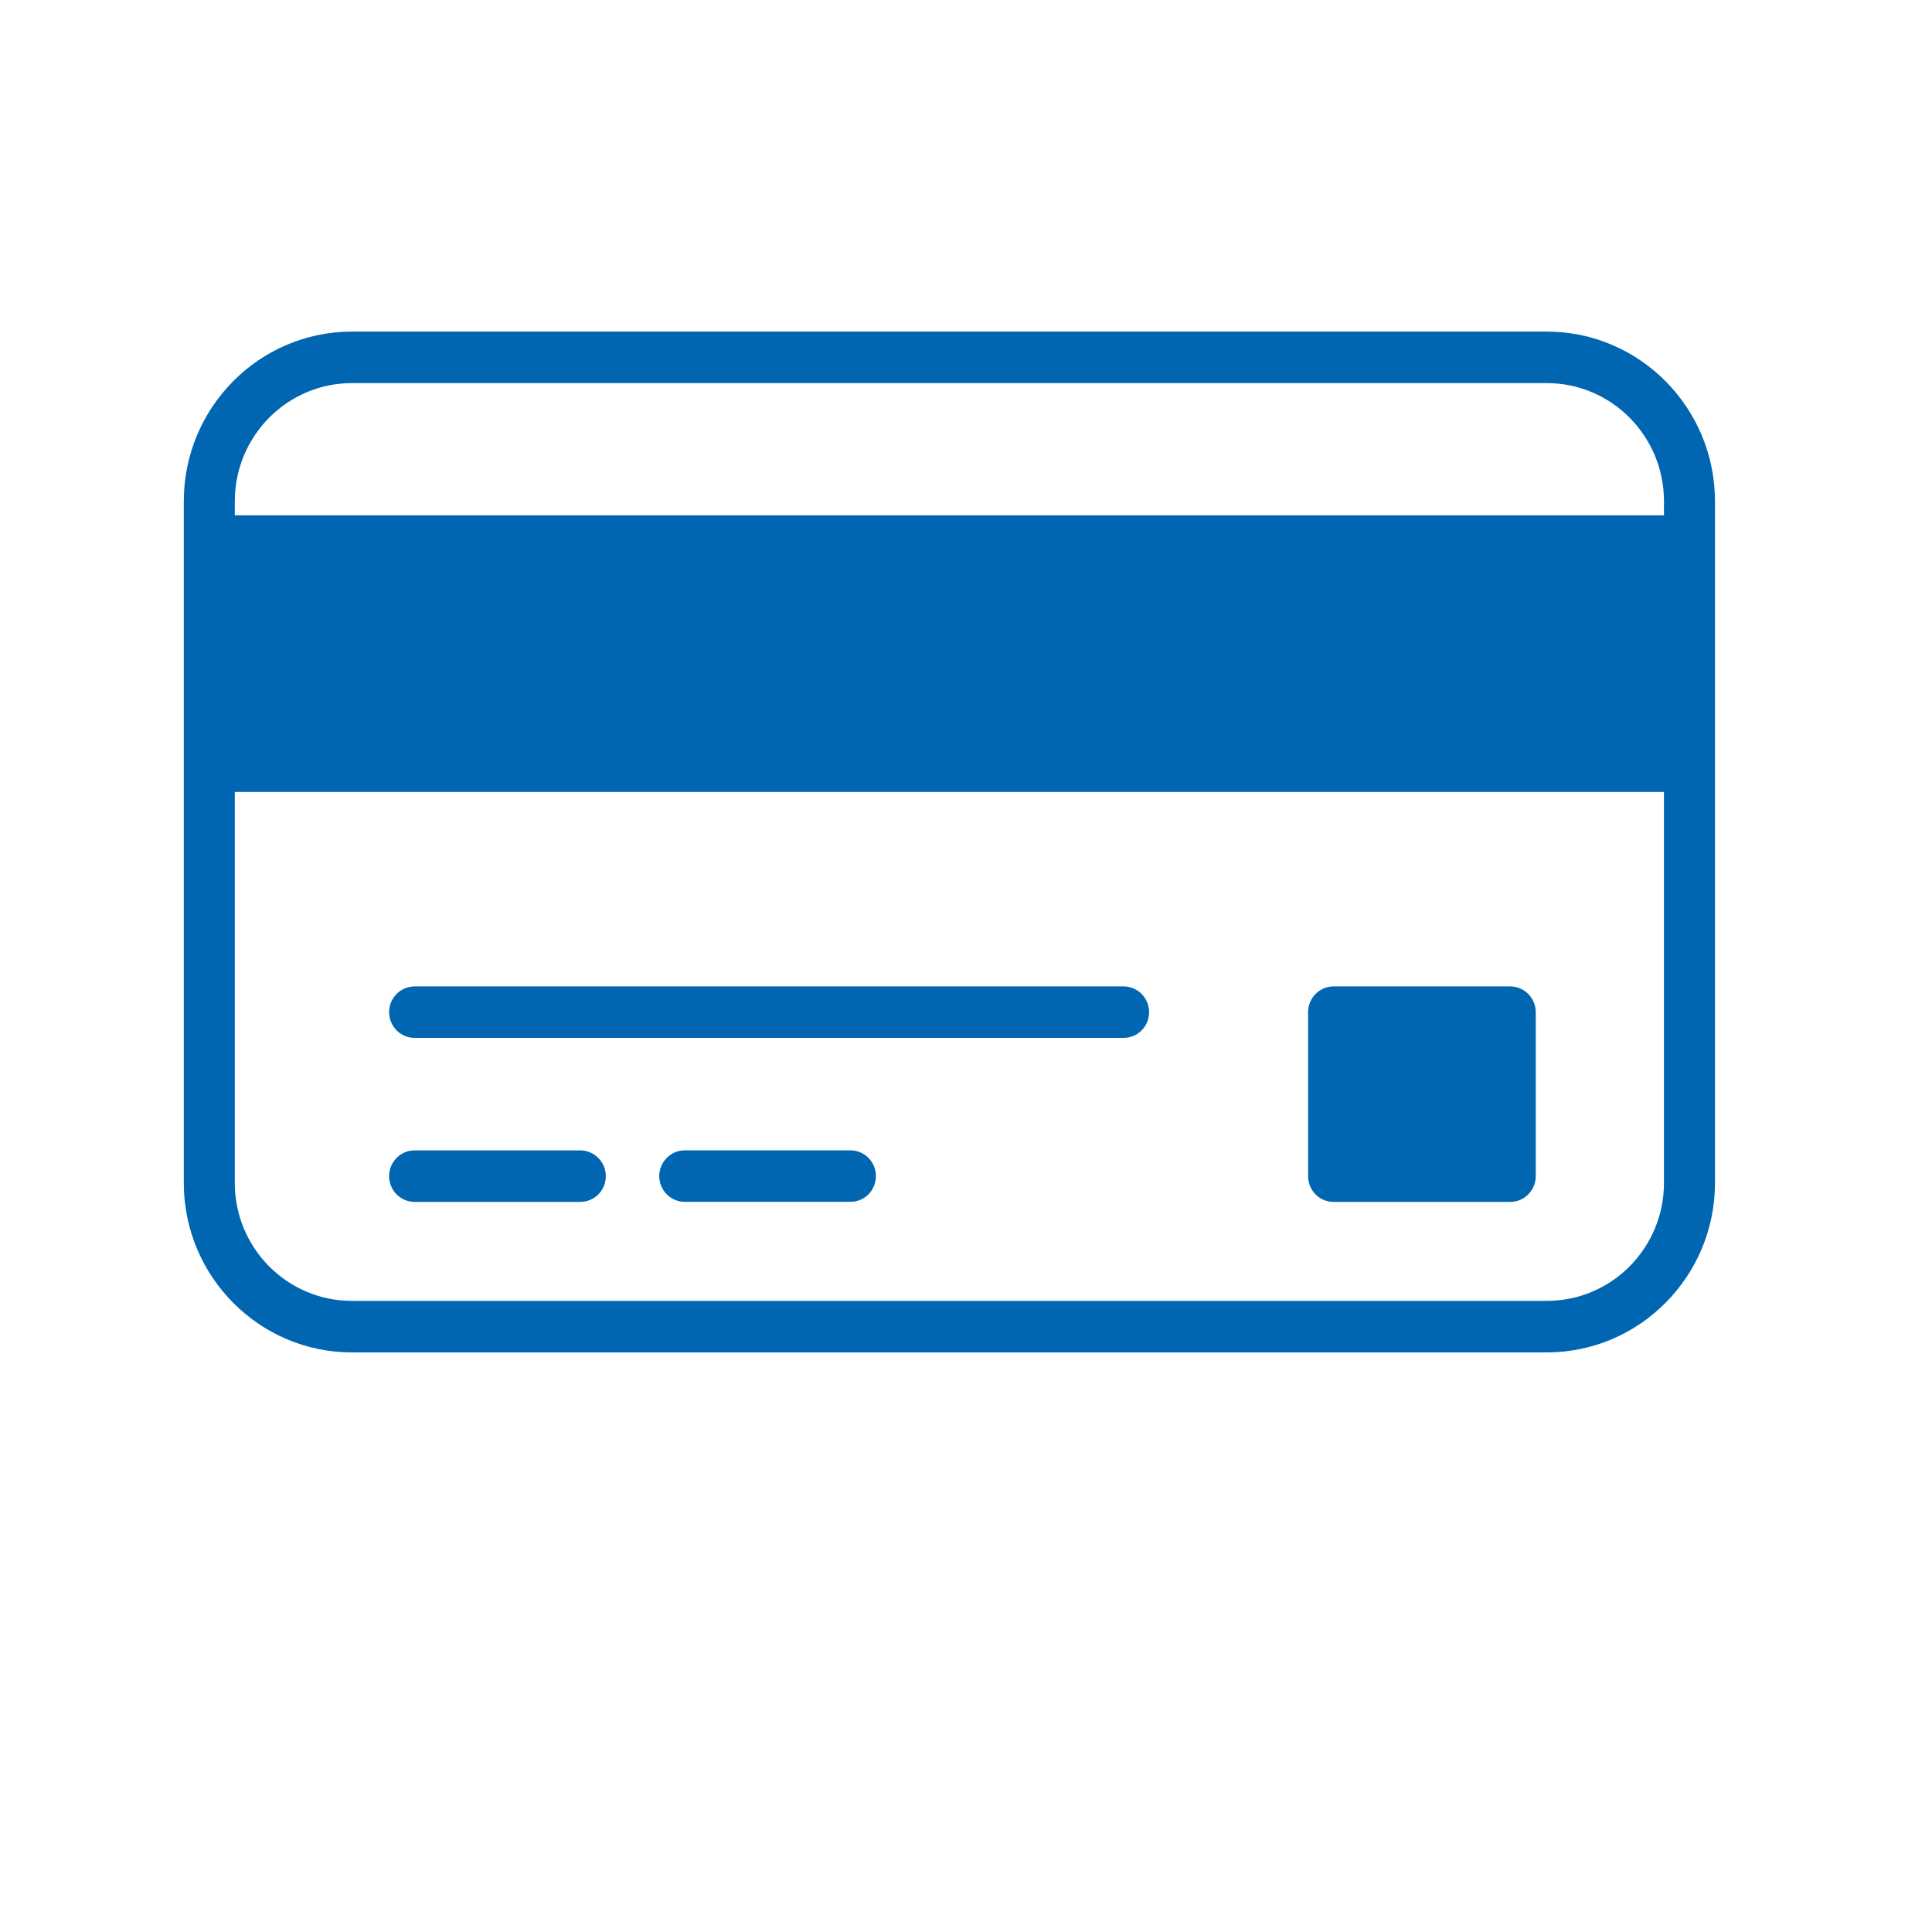 <?xml version="1.0" encoding="utf-8"?>
<svg version="1.1" xmlns="http://www.w3.org/2000/svg" xmlns:xlink="http://www.w3.org/1999/xlink" x="0px" y="0px" width="30px" height="30px"
  viewBox="0 0 30 30" enable-background="new 0 0 30 30" xml:space="preserve">
  <g>
   <g>
    <path fill="#0066B2" d="M24.02,5.149H5.463c-1.439,0-2.609,1.182-2.609,2.634v10.586c0,1.449,1.17,2.631,2.609,2.631H24.02
     c1.439,0,2.61-1.182,2.61-2.631V7.783C26.63,6.331,25.459,5.149,24.02,5.149z M25.838,18.369c0,1.011-0.815,1.831-1.818,1.831
     H5.463c-1.002,0-1.817-0.82-1.817-1.831v-6.071h22.192V18.369z M25.838,8.002H3.646V7.783c0-1.011,0.815-1.834,1.817-1.834H24.02
     c1.003,0,1.818,0.823,1.818,1.834V8.002z M6.438,16.116h11.009c0.22,0,0.396-0.178,0.396-0.399c0-0.22-0.177-0.4-0.396-0.4H6.438
     c-0.22,0-0.396,0.181-0.396,0.4C6.043,15.938,6.219,16.116,6.438,16.116z M6.438,18.663H9.01c0.22,0,0.397-0.178,0.397-0.4
     c0-0.219-0.178-0.4-0.397-0.4H6.438c-0.22,0-0.396,0.182-0.396,0.4C6.043,18.485,6.219,18.663,6.438,18.663z M13.205,17.862
     h-2.572c-0.219,0-0.396,0.182-0.396,0.4c0,0.223,0.178,0.4,0.396,0.4h2.572c0.22,0,0.396-0.178,0.396-0.4
     C13.602,18.044,13.425,17.862,13.205,17.862z M20.707,18.663h2.744c0.218,0,0.396-0.178,0.396-0.4v-2.546
     c0-0.22-0.178-0.4-0.396-0.4h-2.744c-0.218,0-0.395,0.181-0.395,0.4v2.546C20.312,18.485,20.489,18.663,20.707,18.663z"/>
   </g>
 </g>
</svg>
